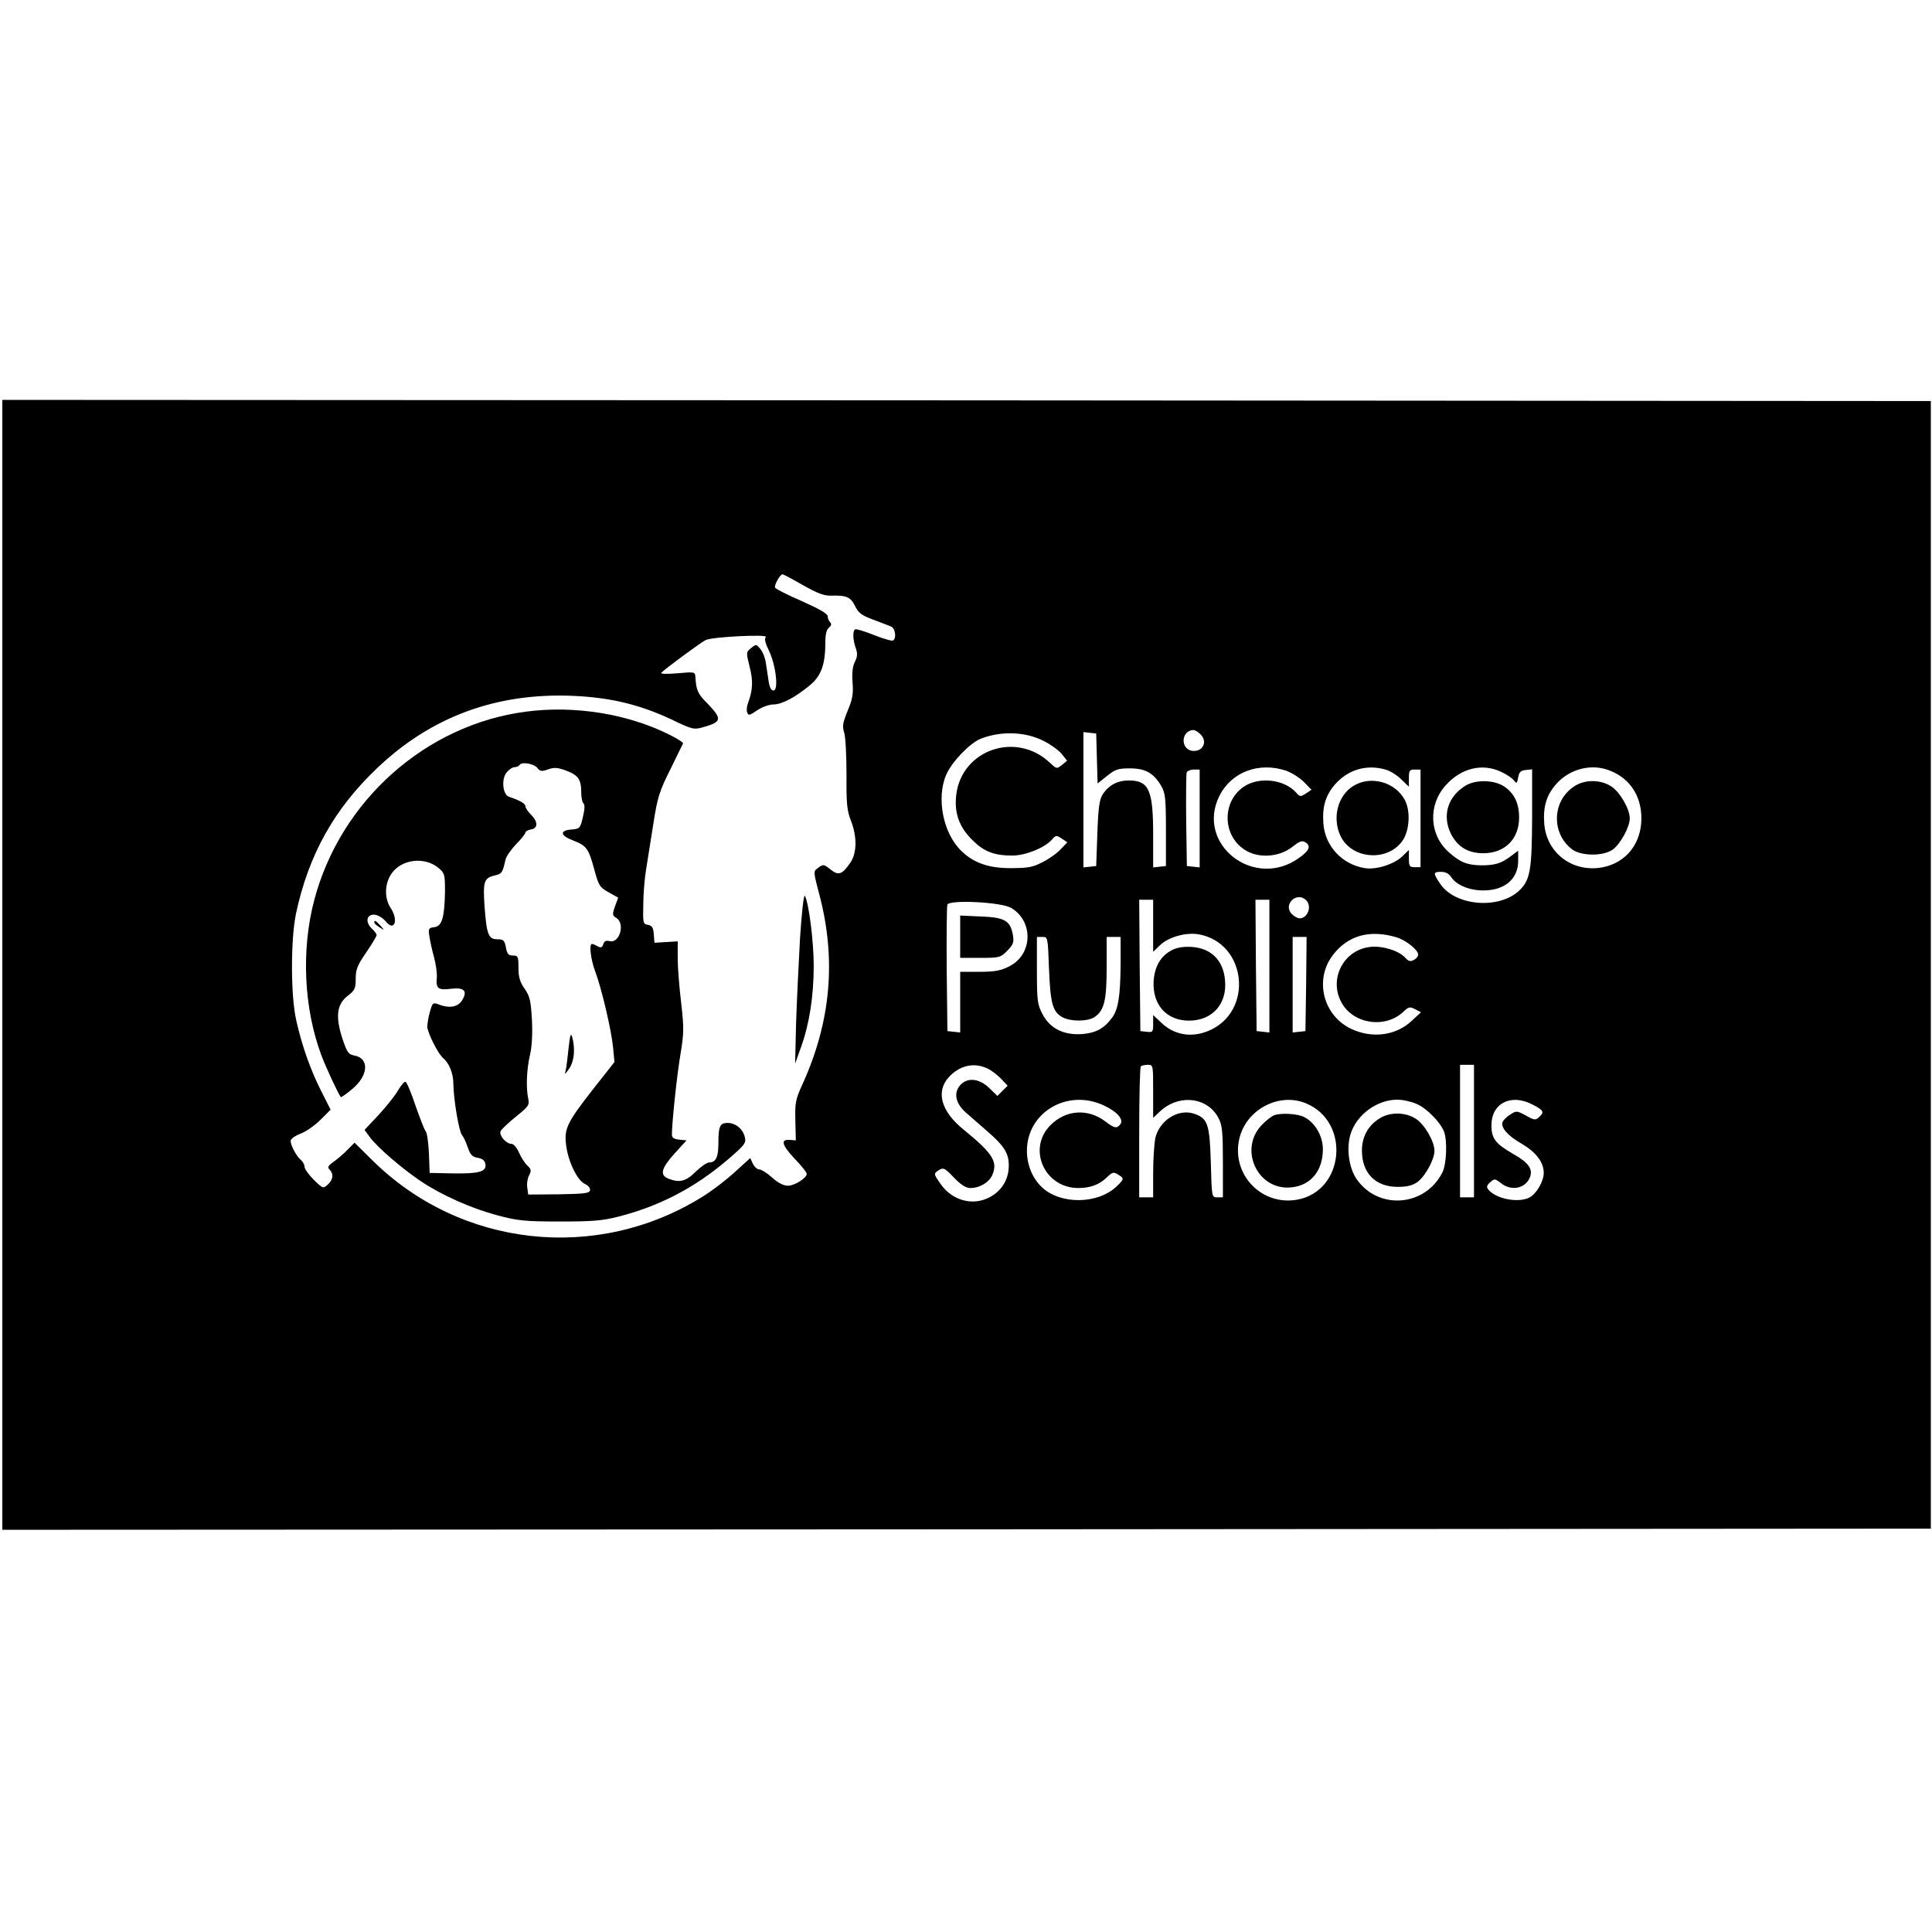 <?xml version="1.0" standalone="no"?>
<!DOCTYPE svg PUBLIC "-//W3C//DTD SVG 20010904//EN"
 "http://www.w3.org/TR/2001/REC-SVG-20010904/DTD/svg10.dtd">
<svg version="1.0" xmlns="http://www.w3.org/2000/svg"
 width="831pt" height="831pt" viewBox="0 0 831 831"
 preserveAspectRatio="xMidYMid meet">
<g transform="translate(0,831) scale(0.1,-0.1)"
fill="#000000" stroke="none">
<path d="M10 4160 l0 -2430 4148 2 4147 3 0 2425 0 2425 -4147 3 -4148 2 0
-2430z m3444 1633 c62 -35 90 -46 121 -45 66 2 84 -6 103 -45 14 -29 28 -40
77 -58 33 -12 68 -26 78 -30 18 -8 24 -50 8 -60 -5 -3 -43 8 -83 24 -40 16
-76 27 -80 24 -11 -6 -10 -45 3 -81 8 -23 7 -37 -4 -59 -10 -19 -13 -48 -10
-88 4 -50 0 -72 -21 -122 -21 -52 -24 -66 -15 -94 6 -19 10 -100 10 -181 -1
-125 2 -154 19 -198 27 -69 26 -138 -2 -180 -35 -51 -51 -57 -83 -32 -32 26
-34 26 -59 7 -18 -13 -17 -17 8 -112 74 -280 50 -548 -73 -818 -29 -63 -32
-79 -30 -155 l2 -85 -27 2 c-40 3 -33 -23 24 -83 28 -29 50 -57 50 -63 0 -18
-52 -51 -81 -51 -19 0 -42 12 -68 35 -21 19 -46 35 -55 35 -9 0 -21 11 -28 25
l-11 24 -66 -60 c-36 -33 -98 -81 -139 -106 -455 -284 -1042 -219 -1421 157
l-76 75 -30 -30 c-16 -17 -43 -40 -60 -52 -24 -17 -28 -24 -17 -34 18 -19 15
-43 -8 -64 -20 -18 -21 -18 -60 20 -22 22 -40 47 -40 56 0 9 -7 22 -16 30 -19
15 -44 63 -44 82 0 8 19 22 43 31 24 9 62 36 86 60 l43 43 -41 81 c-47 93 -83
197 -107 304 -24 106 -24 347 -1 458 54 253 164 450 348 625 232 222 514 326
843 312 161 -7 286 -37 423 -101 91 -44 98 -45 137 -34 81 23 83 35 20 101
-44 44 -49 57 -53 115 -1 22 -3 23 -78 16 -51 -4 -74 -3 -68 3 19 19 170 130
190 140 28 14 272 26 259 13 -7 -7 -3 -25 13 -58 30 -61 43 -172 20 -172 -10
0 -17 13 -21 40 -3 22 -9 58 -12 79 -3 22 -14 49 -24 60 -17 21 -18 21 -40 3
-21 -17 -21 -18 -6 -79 16 -60 14 -102 -6 -155 -6 -15 -8 -35 -4 -43 5 -14 11
-12 43 10 21 14 52 25 69 25 37 0 94 30 158 83 49 41 66 90 66 186 0 32 5 53
15 61 11 9 13 16 5 24 -5 5 -10 17 -10 26 0 10 -38 32 -110 64 -61 26 -113 53
-116 58 -6 9 21 58 32 58 3 0 43 -21 88 -47z m1708 -640 c32 -29 16 -73 -27
-73 -58 0 -59 88 -1 90 5 0 18 -7 28 -17z m-675 -29 c29 -14 64 -39 78 -55
l25 -31 -22 -18 c-23 -18 -23 -18 -53 10 -145 136 -379 55 -402 -139 -9 -77
12 -137 68 -193 51 -51 94 -68 174 -68 55 0 138 33 169 68 17 20 20 20 43 5
l24 -16 -28 -29 c-15 -17 -50 -42 -78 -56 -42 -22 -63 -26 -135 -26 -94 -1
-160 21 -213 72 -80 75 -111 228 -67 330 24 55 100 134 147 154 86 34 190 32
270 -8z m231 -77 l3 -107 40 32 c36 29 48 33 99 33 67 0 102 -20 135 -76 17
-30 20 -52 20 -189 l0 -155 -27 -3 -28 -3 0 141 c0 192 -18 233 -105 233 -48
0 -86 -20 -112 -60 -14 -21 -19 -56 -23 -167 l-5 -141 -27 -3 -28 -3 0 291 0
291 28 -3 27 -3 3 -108z m814 -52 c25 -9 59 -31 77 -49 l32 -33 -24 -16 c-23
-15 -26 -15 -43 5 -51 56 -158 68 -223 25 -99 -66 -93 -219 11 -277 58 -33
143 -25 196 17 29 23 42 29 55 21 27 -15 20 -36 -24 -67 -193 -141 -448 57
-344 266 52 103 170 147 287 108z m427 5 c19 -5 50 -24 68 -42 l33 -32 0 37
c0 33 3 37 25 37 l25 0 0 -210 0 -210 -25 0 c-22 0 -25 4 -25 37 l0 37 -29
-28 c-36 -34 -112 -58 -161 -50 -98 16 -171 95 -178 193 -5 72 10 121 51 168
56 63 135 86 216 63z m496 -9 c22 -10 47 -26 55 -36 14 -17 15 -16 20 11 4 23
11 30 33 32 l27 3 0 -208 c-1 -217 -8 -262 -47 -305 -82 -91 -281 -79 -348 20
-32 47 -31 52 4 52 19 0 34 -8 44 -24 22 -33 77 -56 137 -56 92 0 150 49 150
127 l0 44 -32 -24 c-41 -31 -68 -39 -127 -39 -61 1 -91 13 -141 58 -83 75 -88
202 -11 287 66 73 155 95 236 58z m473 3 c84 -34 132 -109 132 -204 0 -107
-64 -189 -164 -210 -130 -26 -245 60 -254 189 -5 72 10 121 51 168 59 67 155
91 235 57z m-1768 -205 l0 -210 -27 3 -28 3 -3 195 c-1 107 0 200 2 207 3 7
17 13 31 13 l25 0 0 -211z m458 -351 c26 -26 7 -78 -28 -78 -9 0 -25 9 -35 20
-37 41 24 97 63 58z m-658 -110 l0 -112 29 28 c37 36 113 57 168 47 207 -38
236 -334 41 -415 -74 -31 -149 -18 -205 37 l-33 31 0 -38 c0 -35 -2 -37 -27
-34 l-28 3 -3 283 -2 282 30 0 30 0 0 -112z m500 -174 l0 -285 -27 3 -28 3 -3
283 -2 282 30 0 30 0 0 -286z m-1111 251 c98 -58 93 -202 -9 -252 -35 -18 -61
-23 -127 -23 l-83 0 0 -131 0 -130 -27 3 -28 3 -3 265 c-1 146 0 271 3 279 9
22 231 11 274 -14z m1659 -127 c39 -12 92 -54 92 -74 0 -7 -8 -18 -19 -23 -14
-8 -23 -6 -36 9 -28 31 -99 53 -151 47 -114 -12 -179 -136 -125 -237 49 -94
187 -116 266 -43 24 23 29 24 52 12 l25 -13 -40 -37 c-67 -63 -168 -77 -259
-35 -122 57 -161 212 -80 318 65 85 159 111 275 76z m-1496 -135 c6 -151 16
-186 59 -209 37 -19 109 -18 138 2 41 29 51 72 51 214 l0 130 30 0 30 0 0
-117 c-1 -137 -10 -195 -37 -231 -35 -47 -70 -65 -130 -70 -80 -5 -139 26
-170 88 -21 40 -23 59 -23 187 l0 143 24 0 c23 0 23 -1 28 -137z m1106 -65
l-3 -203 -27 -3 -28 -3 0 205 0 206 30 0 30 0 -2 -202z m-1375 -362 c18 -7 45
-28 62 -45 l29 -31 -22 -22 -22 -22 -35 34 c-44 43 -97 47 -127 10 -27 -33
-17 -77 26 -115 19 -16 61 -54 95 -83 77 -67 95 -100 89 -164 -6 -55 -40 -101
-95 -124 -68 -29 -148 -4 -194 59 -34 48 -35 49 -9 65 18 11 25 7 63 -33 31
-32 52 -45 71 -45 40 0 82 25 95 58 23 56 0 92 -124 193 -98 79 -121 164 -63
227 45 48 104 63 161 38z m717 -100 l0 -114 30 28 c82 76 206 61 252 -31 15
-28 18 -61 18 -186 l0 -153 -24 0 c-24 0 -24 0 -28 149 -5 167 -13 191 -73
211 -68 22 -148 -29 -166 -106 -4 -22 -9 -87 -9 -146 l0 -108 -30 0 -30 0 0
278 c0 153 3 282 7 285 3 4 17 7 30 7 23 0 23 -1 23 -114z m1380 -171 l0 -285
-30 0 -30 0 0 285 0 285 30 0 30 0 0 -285z m-1594 111 c59 -27 90 -62 72 -83
-15 -18 -25 -16 -63 13 -75 57 -170 51 -236 -15 -102 -101 -27 -271 119 -271
51 0 90 14 123 46 24 23 29 24 48 12 27 -16 27 -19 -6 -51 -81 -77 -241 -79
-321 -4 -41 38 -65 97 -65 157 0 165 173 268 329 196z m872 8 c192 -80 165
-377 -38 -414 -160 -29 -292 119 -246 275 36 119 173 186 284 139z m477 -3
c43 -19 100 -78 116 -118 15 -39 11 -141 -7 -176 -74 -147 -274 -163 -368 -30
-35 50 -46 137 -26 198 27 82 114 145 200 145 25 0 63 -9 85 -19z m495 -1 c49
-25 54 -33 31 -54 -16 -15 -21 -15 -58 6 -39 21 -41 21 -67 4 -15 -9 -30 -24
-33 -32 -9 -24 23 -60 83 -94 61 -36 94 -79 94 -125 0 -36 -31 -89 -60 -105
-48 -26 -145 -7 -178 33 -9 11 -8 18 8 32 18 16 20 16 46 -4 45 -36 106 -23
125 26 13 35 -7 63 -73 100 -76 44 -93 66 -93 123 0 94 83 137 175 90z"/>
<path d="M2262 5249 c-431 -56 -799 -384 -911 -813 -56 -214 -44 -465 32 -667
21 -55 73 -166 83 -178 1 -2 23 13 48 34 71 58 76 133 10 145 -26 5 -31 13
-52 75 -30 94 -23 146 24 182 30 23 34 31 34 73 0 40 7 58 45 113 25 37 45 70
45 75 0 5 -9 17 -20 27 -24 22 -26 51 -4 59 17 7 44 -5 64 -28 37 -45 55 7 20
59 -27 41 -26 103 3 146 43 64 144 76 204 25 26 -22 27 -29 27 -102 -2 -111
-13 -148 -46 -152 -25 -3 -26 -6 -21 -40 3 -20 12 -61 20 -90 8 -29 13 -67 12
-85 -5 -49 5 -57 61 -50 58 7 73 -10 46 -52 -18 -27 -55 -33 -100 -15 -24 9
-26 7 -37 -33 -7 -23 -11 -52 -11 -64 2 -28 47 -117 68 -134 26 -22 44 -66 44
-111 1 -68 24 -204 37 -220 7 -8 18 -32 25 -53 11 -32 19 -41 43 -45 21 -4 31
-12 33 -28 5 -32 -29 -41 -143 -39 l-97 2 -3 83 c-2 46 -8 89 -14 96 -6 7 -25
57 -44 111 -18 54 -37 100 -43 102 -5 1 -19 -15 -32 -37 -12 -22 -50 -69 -83
-105 l-61 -65 25 -34 c34 -44 136 -132 216 -186 91 -61 217 -117 329 -147 86
-23 116 -27 267 -27 143 0 184 3 255 21 176 45 327 123 470 245 72 62 80 71
74 96 -8 36 -40 62 -74 62 -34 0 -40 -14 -40 -89 0 -58 -11 -81 -40 -81 -9 0
-35 -18 -58 -40 -42 -42 -69 -48 -116 -30 -40 15 -32 45 26 109 l51 56 -31 3
c-22 2 -32 9 -32 20 0 53 22 261 37 348 15 91 15 113 3 220 -8 65 -15 152 -15
192 l0 73 -50 -3 -50 -3 -3 37 c-2 29 -8 37 -25 40 -21 3 -22 8 -20 88 0 47 6
114 12 150 6 36 20 124 31 195 18 116 26 141 73 235 28 58 53 108 55 112 2 4
-24 21 -57 37 -178 90 -409 128 -619 100z m51 -244 c10 -13 18 -14 45 -4 27 9
41 8 78 -6 51 -19 64 -38 64 -92 0 -22 4 -43 10 -49 6 -6 5 -27 -3 -59 -11
-48 -14 -50 -49 -53 -52 -4 -49 -26 7 -47 58 -23 66 -33 91 -124 19 -71 24
-78 62 -99 l41 -23 -14 -38 c-12 -34 -11 -39 6 -49 39 -25 14 -111 -29 -100
-15 4 -23 0 -27 -13 -5 -15 -10 -17 -25 -9 -10 6 -21 10 -24 10 -13 0 -5 -68
14 -118 27 -71 70 -253 77 -328 l6 -62 -93 -118 c-111 -142 -124 -169 -115
-239 8 -70 48 -152 80 -167 15 -7 24 -18 23 -27 -3 -14 -24 -16 -135 -18
l-131 -1 -4 29 c-3 17 1 41 8 54 10 20 9 26 -7 41 -10 9 -27 34 -36 55 -10 23
-24 39 -33 39 -23 0 -54 36 -47 54 3 8 33 36 66 63 55 44 59 50 53 78 -10 45
-7 127 8 189 8 35 11 89 8 150 -5 83 -9 101 -32 134 -20 29 -26 50 -26 90 0
48 -2 52 -24 52 -19 0 -25 7 -30 35 -6 31 -11 35 -37 35 -38 0 -46 20 -55 144
-7 106 -2 120 46 131 28 6 32 12 44 66 3 15 24 45 46 68 22 22 40 45 40 50 0
5 10 11 22 13 32 4 33 32 4 62 -15 14 -26 31 -26 38 0 12 -24 25 -71 41 -26 9
-33 72 -12 102 10 13 26 25 35 25 9 0 20 5 23 10 9 15 64 5 78 -15z"/>
<path d="M2446 3805 c-4 -38 -9 -81 -12 -95 -6 -24 -5 -24 15 5 21 31 26 85
12 135 -6 19 -9 8 -15 -45z"/>
<path d="M3441 4273 c-6 -109 -14 -274 -17 -368 l-4 -170 25 70 c36 99 55 220
55 350 0 106 -21 271 -38 302 -5 7 -14 -75 -21 -184z"/>
<path d="M1610 4342 c0 -4 10 -13 23 -21 22 -14 22 -14 3 8 -20 22 -26 25 -26
13z"/>
<path d="M5822 4930 c-68 -41 -93 -138 -56 -216 48 -100 201 -112 266 -21 31
43 36 130 10 177 -42 77 -146 105 -220 60z"/>
<path d="M6304 4931 c-77 -47 -102 -129 -63 -208 29 -56 74 -83 139 -83 93 0
155 62 154 155 0 62 -23 106 -67 134 -44 27 -120 28 -163 2z"/>
<path d="M6770 4927 c-95 -63 -98 -203 -7 -271 40 -29 134 -29 174 0 33 24 73
97 73 134 0 40 -42 113 -79 137 -46 31 -116 31 -161 0z"/>
<path d="M5042 4224 c-49 -25 -75 -69 -80 -133 -6 -102 55 -171 152 -171 93 0
156 62 156 153 0 97 -53 158 -144 164 -34 2 -62 -2 -84 -13z"/>
<path d="M4130 4281 l0 -91 86 0 c82 0 87 1 116 30 26 27 30 36 25 67 -11 63
-35 77 -137 81 l-90 4 0 -91z"/>
<path d="M5480 3513 c-8 -3 -30 -19 -47 -36 -110 -104 -26 -291 123 -274 83 9
134 72 134 164 0 56 -33 114 -80 138 -28 15 -100 19 -130 8z"/>
<path d="M5930 3497 c-47 -31 -72 -78 -72 -136 0 -97 58 -156 154 -156 41 0
64 6 85 21 33 24 73 97 73 134 0 40 -42 113 -79 137 -46 31 -116 31 -161 0z"/>
</g>
</svg>
